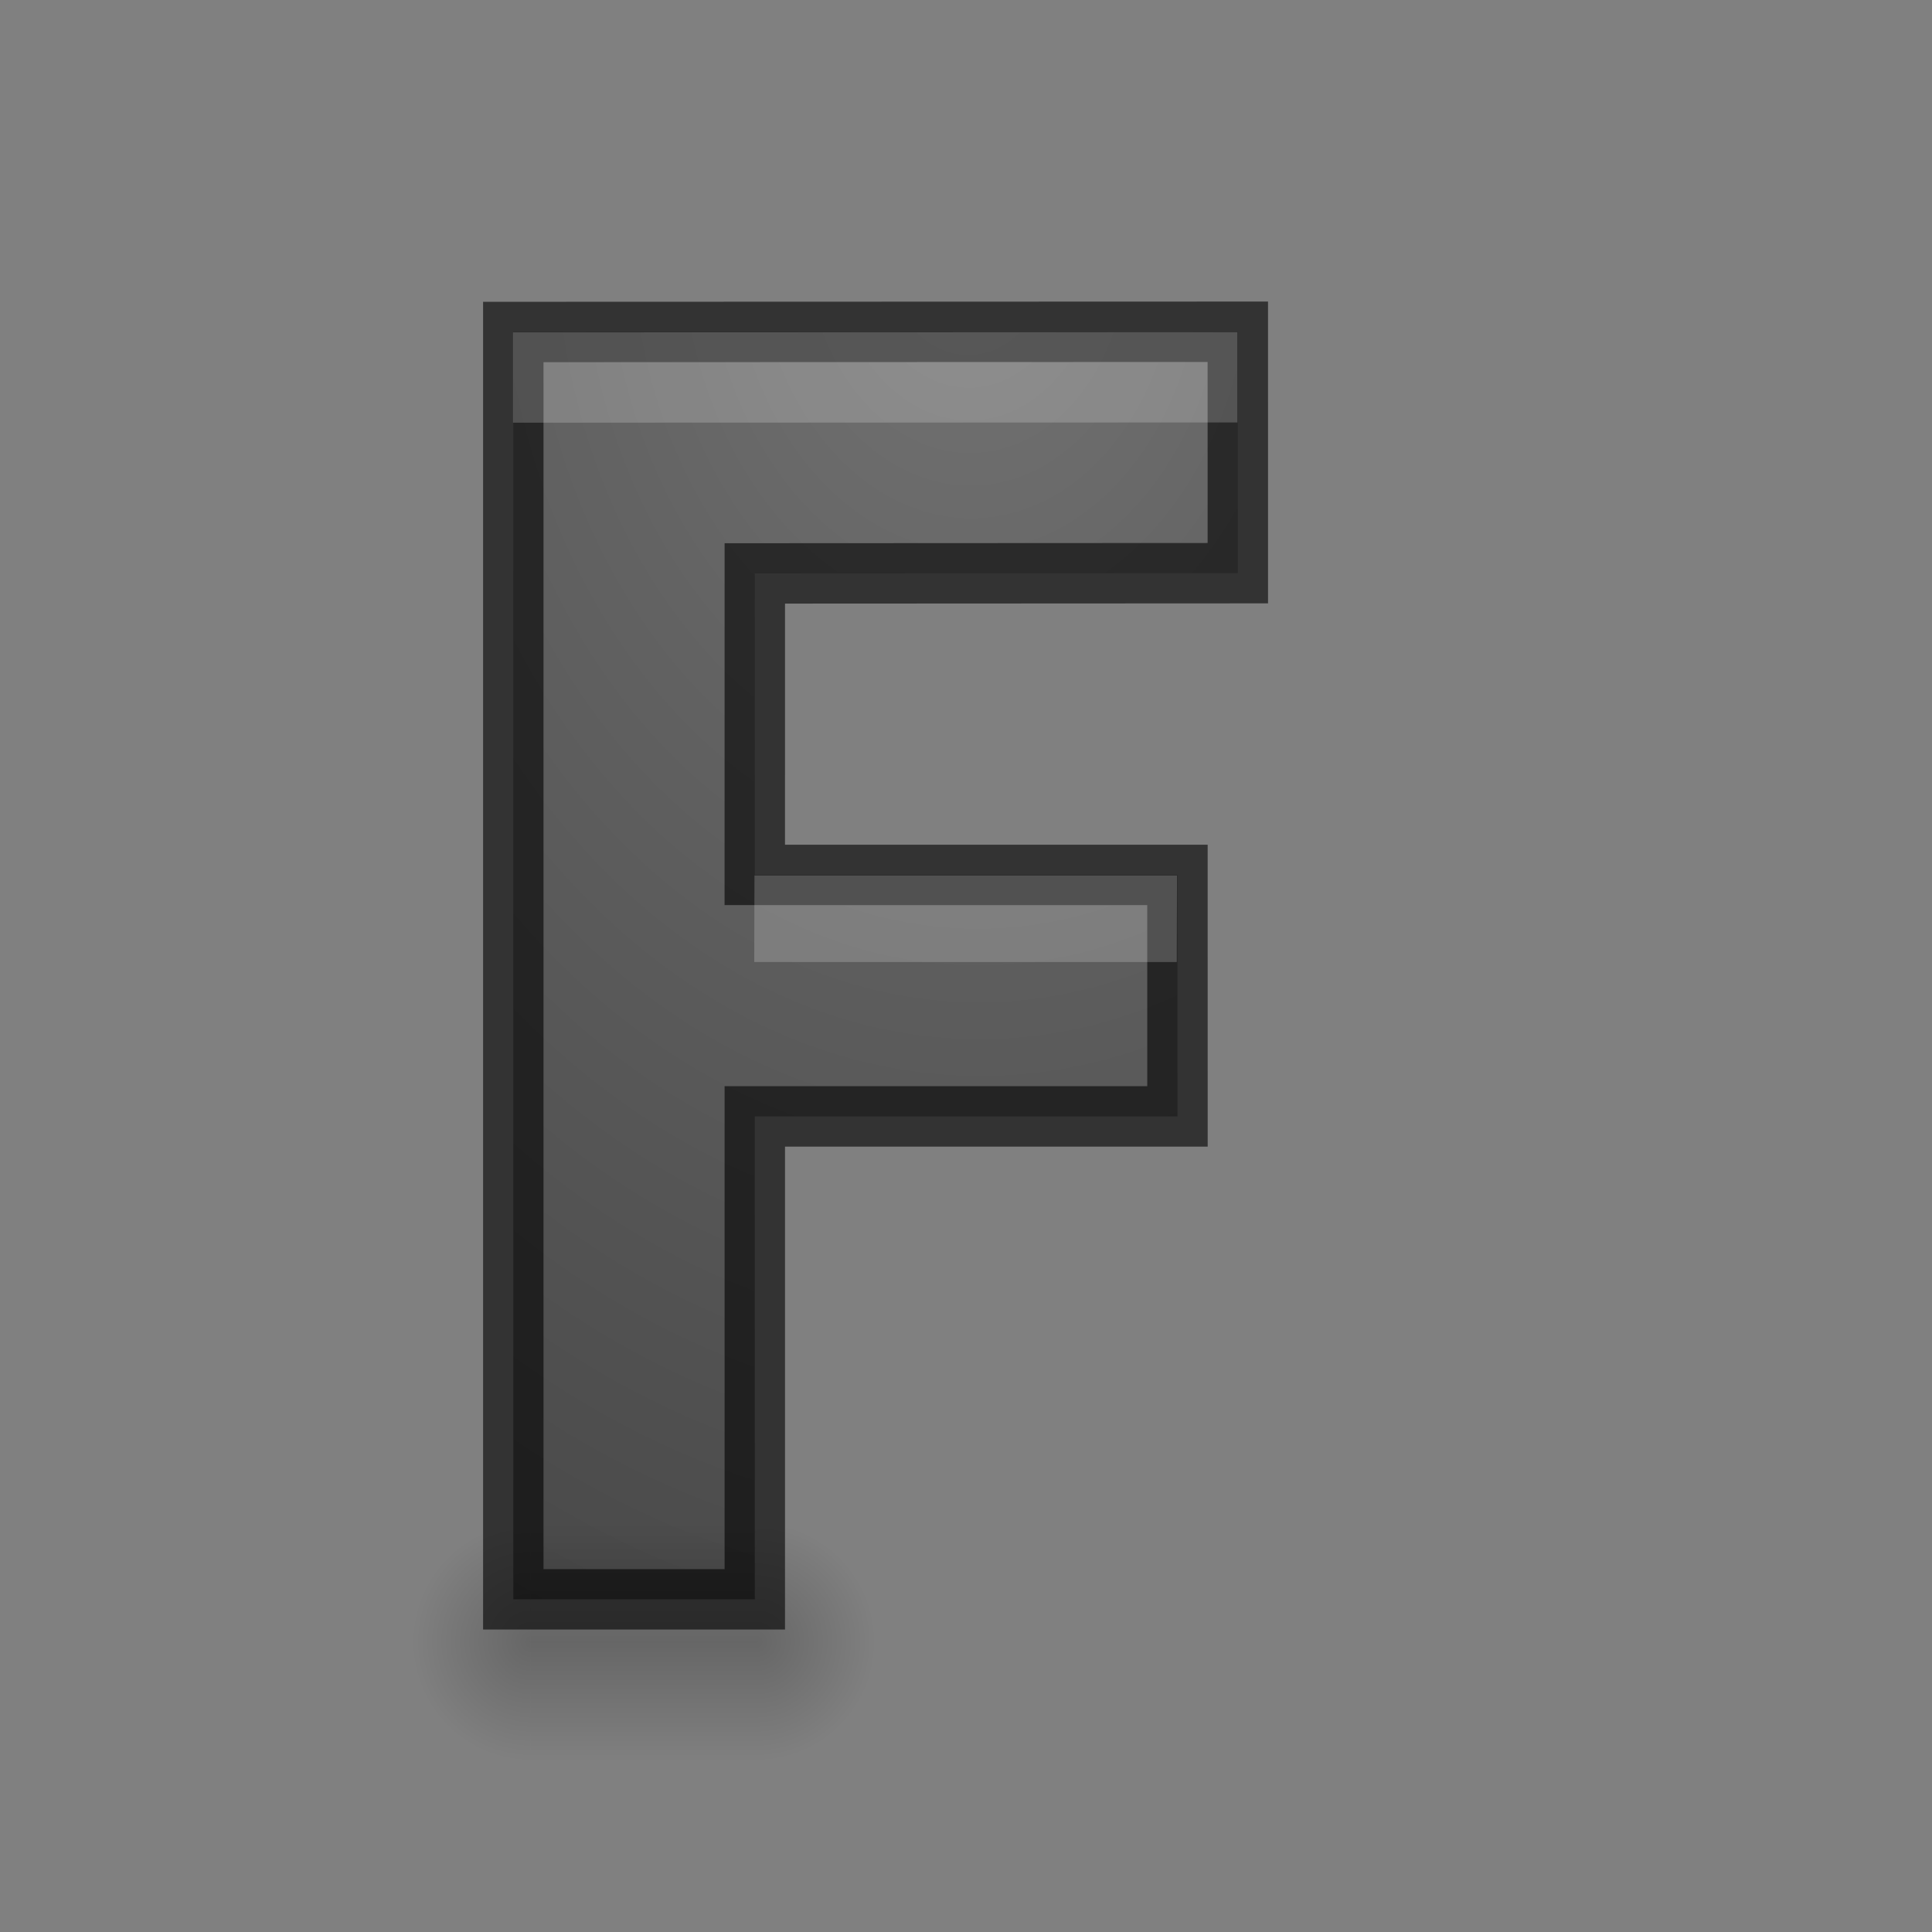 <?xml version="1.0" encoding="UTF-8" standalone="no"?>
<svg
   xmlns:dc="http://purl.org/dc/elements/1.1/"
   xmlns:cc="http://creativecommons.org/ns#"
   xmlns:rdf="http://www.w3.org/1999/02/22-rdf-syntax-ns#"
   xmlns:svg="http://www.w3.org/2000/svg"
   xmlns="http://www.w3.org/2000/svg"
   xmlns:xlink="http://www.w3.org/1999/xlink"
   xmlns:sodipodi="http://sodipodi.sourceforge.net/DTD/sodipodi-0.dtd"
   xmlns:inkscape="http://www.inkscape.org/namespaces/inkscape"
   height="32"
   width="32"
   version="1.1"
   id="svg41"
   sodipodi:docname="bold.svg"
   inkscape:version="0.92.4 (unknown)"
   inkscape:export-filename="/home/rizmut/Dokumen/Rizmut/Github/libreoffice-style-elementary/images_elementary/cmd/32/de/bold.png"
   inkscape:export-xdpi="96"
   inkscape:export-ydpi="96">
  <rect width="100%" height="100%" fill="#808080" stroke="none"/>
  <defs
     id="defs45">
    <radialGradient
       inkscape:collect="always"
       xlink:href="#c"
       id="radialGradient860"
       cx="13.201"
       cy="12.676"
       fx="13.201"
       fy="12.676"
       r="6.7"
       gradientTransform="matrix(0.149,3.72,-2.819,0.113,46.972,-39.269)"
       gradientUnits="userSpaceOnUse" />
  </defs>
  <sodipodi:namedview
     pagecolor="#ffffff"
     bordercolor="#666666"
     borderopacity="1"
     objecttolerance="10"
     gridtolerance="10"
     guidetolerance="10"
     inkscape:pageopacity="0"
     inkscape:pageshadow="2"
     inkscape:window-width="1366"
     inkscape:window-height="714"
     id="namedview43"
     showgrid="true"
     inkscape:zoom="22.627417"
     inkscape:cx="9.1846557"
     inkscape:cy="19.057271"
     inkscape:window-x="0"
     inkscape:window-y="28"
     inkscape:window-maximized="1"
     inkscape:current-layer="g39">
    <inkscape:grid
       type="xygrid"
       id="grid854" />
  </sodipodi:namedview>
  <linearGradient
     id="a">
    <stop
       offset="0"
       id="stop2" />
    <stop
       offset="1"
       stop-opacity="0"
       id="stop4" />
  </linearGradient>
  <linearGradient
     id="b"
     gradientUnits="userSpaceOnUse"
     x1="17"
     x2="17"
     y1="46.5"
     y2="43.5">
    <stop
       offset="0"
       stop-opacity="0"
       id="stop7" />
    <stop
       offset=".5"
       id="stop9" />
    <stop
       offset="1"
       stop-opacity="0"
       id="stop11" />
  </linearGradient>
  <radialGradient
     id="c"
     cx="13.325"
     cy="8.331"
     gradientTransform="matrix(-3.712 .112 -.21 -6.783 65.529 64.935)"
     gradientUnits="userSpaceOnUse"
     r="5.349">
    <stop
       offset="0"
       stop-color="#737373"
       id="stop14" />
    <stop
       offset=".262"
       stop-color="#636363"
       id="stop16" />
    <stop
       offset=".705"
       stop-color="#4b4b4b"
       id="stop18" />
    <stop
       offset="1"
       stop-color="#3f3f3f"
       id="stop20" />
  </radialGradient>
  <radialGradient
     id="d"
     cx="40"
     cy="43.5"
     gradientTransform="matrix(1,0,0,0.75,-31.186,12.375)"
     gradientUnits="userSpaceOnUse"
     r="2"
     xlink:href="#a" />
  <radialGradient
     id="e"
     cx="9"
     cy="43.5"
     gradientTransform="matrix(1 0 0 .75 -4 12.375)"
     gradientUnits="userSpaceOnUse"
     r="2"
     xlink:href="#a" />
  <g
     transform="matrix(1.333 0 0 1.314 -1.472 -10.914)"
     id="g39">
    <g
       aria-label="F"
       transform="scale(0.993,1.007)"
       style="font-style:normal;font-weight:normal;font-size:22.222px;line-height:1.25;font-family:sans-serif;letter-spacing:0px;word-spacing:0px;fill:url(#radialGradient860);fill-opacity:1;stroke:#000000;stroke-width:0.556;stroke-opacity:0.6"
       id="text858">
      <path
         d="m 10.557,28.268 -3.022,-7e-5 v -15.864 l 9.066,-0.003 1.45e-4,3.022 -6.044,0.003 -4.68e-4,3.774 h 5.289 l 2.27e-4,3.023 h -5.289 z"
         style="font-style:normal;font-variant:normal;font-weight:bold;font-stretch:normal;font-family:'Droid Sans';-inkscape-font-specification:'Droid Sans Bold';fill:url(#radialGradient860);fill-opacity:1;stroke:#000000;stroke-width:0.756;stroke-miterlimit:4;stroke-dasharray:none;stroke-opacity:0.6"
         id="path847"
         inkscape:connector-curvature="0"
         sodipodi:nodetypes="ccccccccccc" />
    </g>
    <g
       transform="matrix(.736 0 0 1 4.02 -16)"
       id="g31">
      <path
         d="m 8.814,43.5 v 3 h 0.5 c 0.831,0 1.5,-0.669 1.5,-1.5 0,-0.831 -0.669,-1.5 -1.5,-1.5 z"
         id="path25"
         style="opacity:0.2;fill:url(#d)"
         inkscape:connector-curvature="0" />
      <path
         d="m4.406 43.5c-.779 0-1.406.627-1.406 1.406v.188c0 .779.627 1.406 1.406 1.406h.594v-3z"
         fill="url(#e)"
         opacity=".2"
         id="path27" />
      <path
         d="m 5,43.5 h 3.814 v 3 H 5 Z"
         id="path29"
         inkscape:connector-curvature="0"
         style="opacity:0.2;fill:url(#b)"
         sodipodi:nodetypes="ccccc" />
    </g>
    <path
       style="font-style:normal;font-weight:normal;font-size:22.222px;line-height:1.25;font-family:sans-serif;letter-spacing:0px;word-spacing:0px;opacity:0.2;fill:#ffffff;fill-opacity:1;stroke:none;stroke-width:1;stroke-miterlimit:4;stroke-dasharray:none;stroke-opacity:1"
       d="M 8.5,5.504 V 7 l 12,-0.004 V 5.5 Z m 4,8.996 -0.004,1.434 H 19.496 L 19.5,14.5 Z"
       transform="matrix(0.75,0,0,0.761,1.104,8.307)"
       id="text891"
       inkscape:connector-curvature="0"
       sodipodi:nodetypes="cccccccccc" />
  </g>
</svg>
